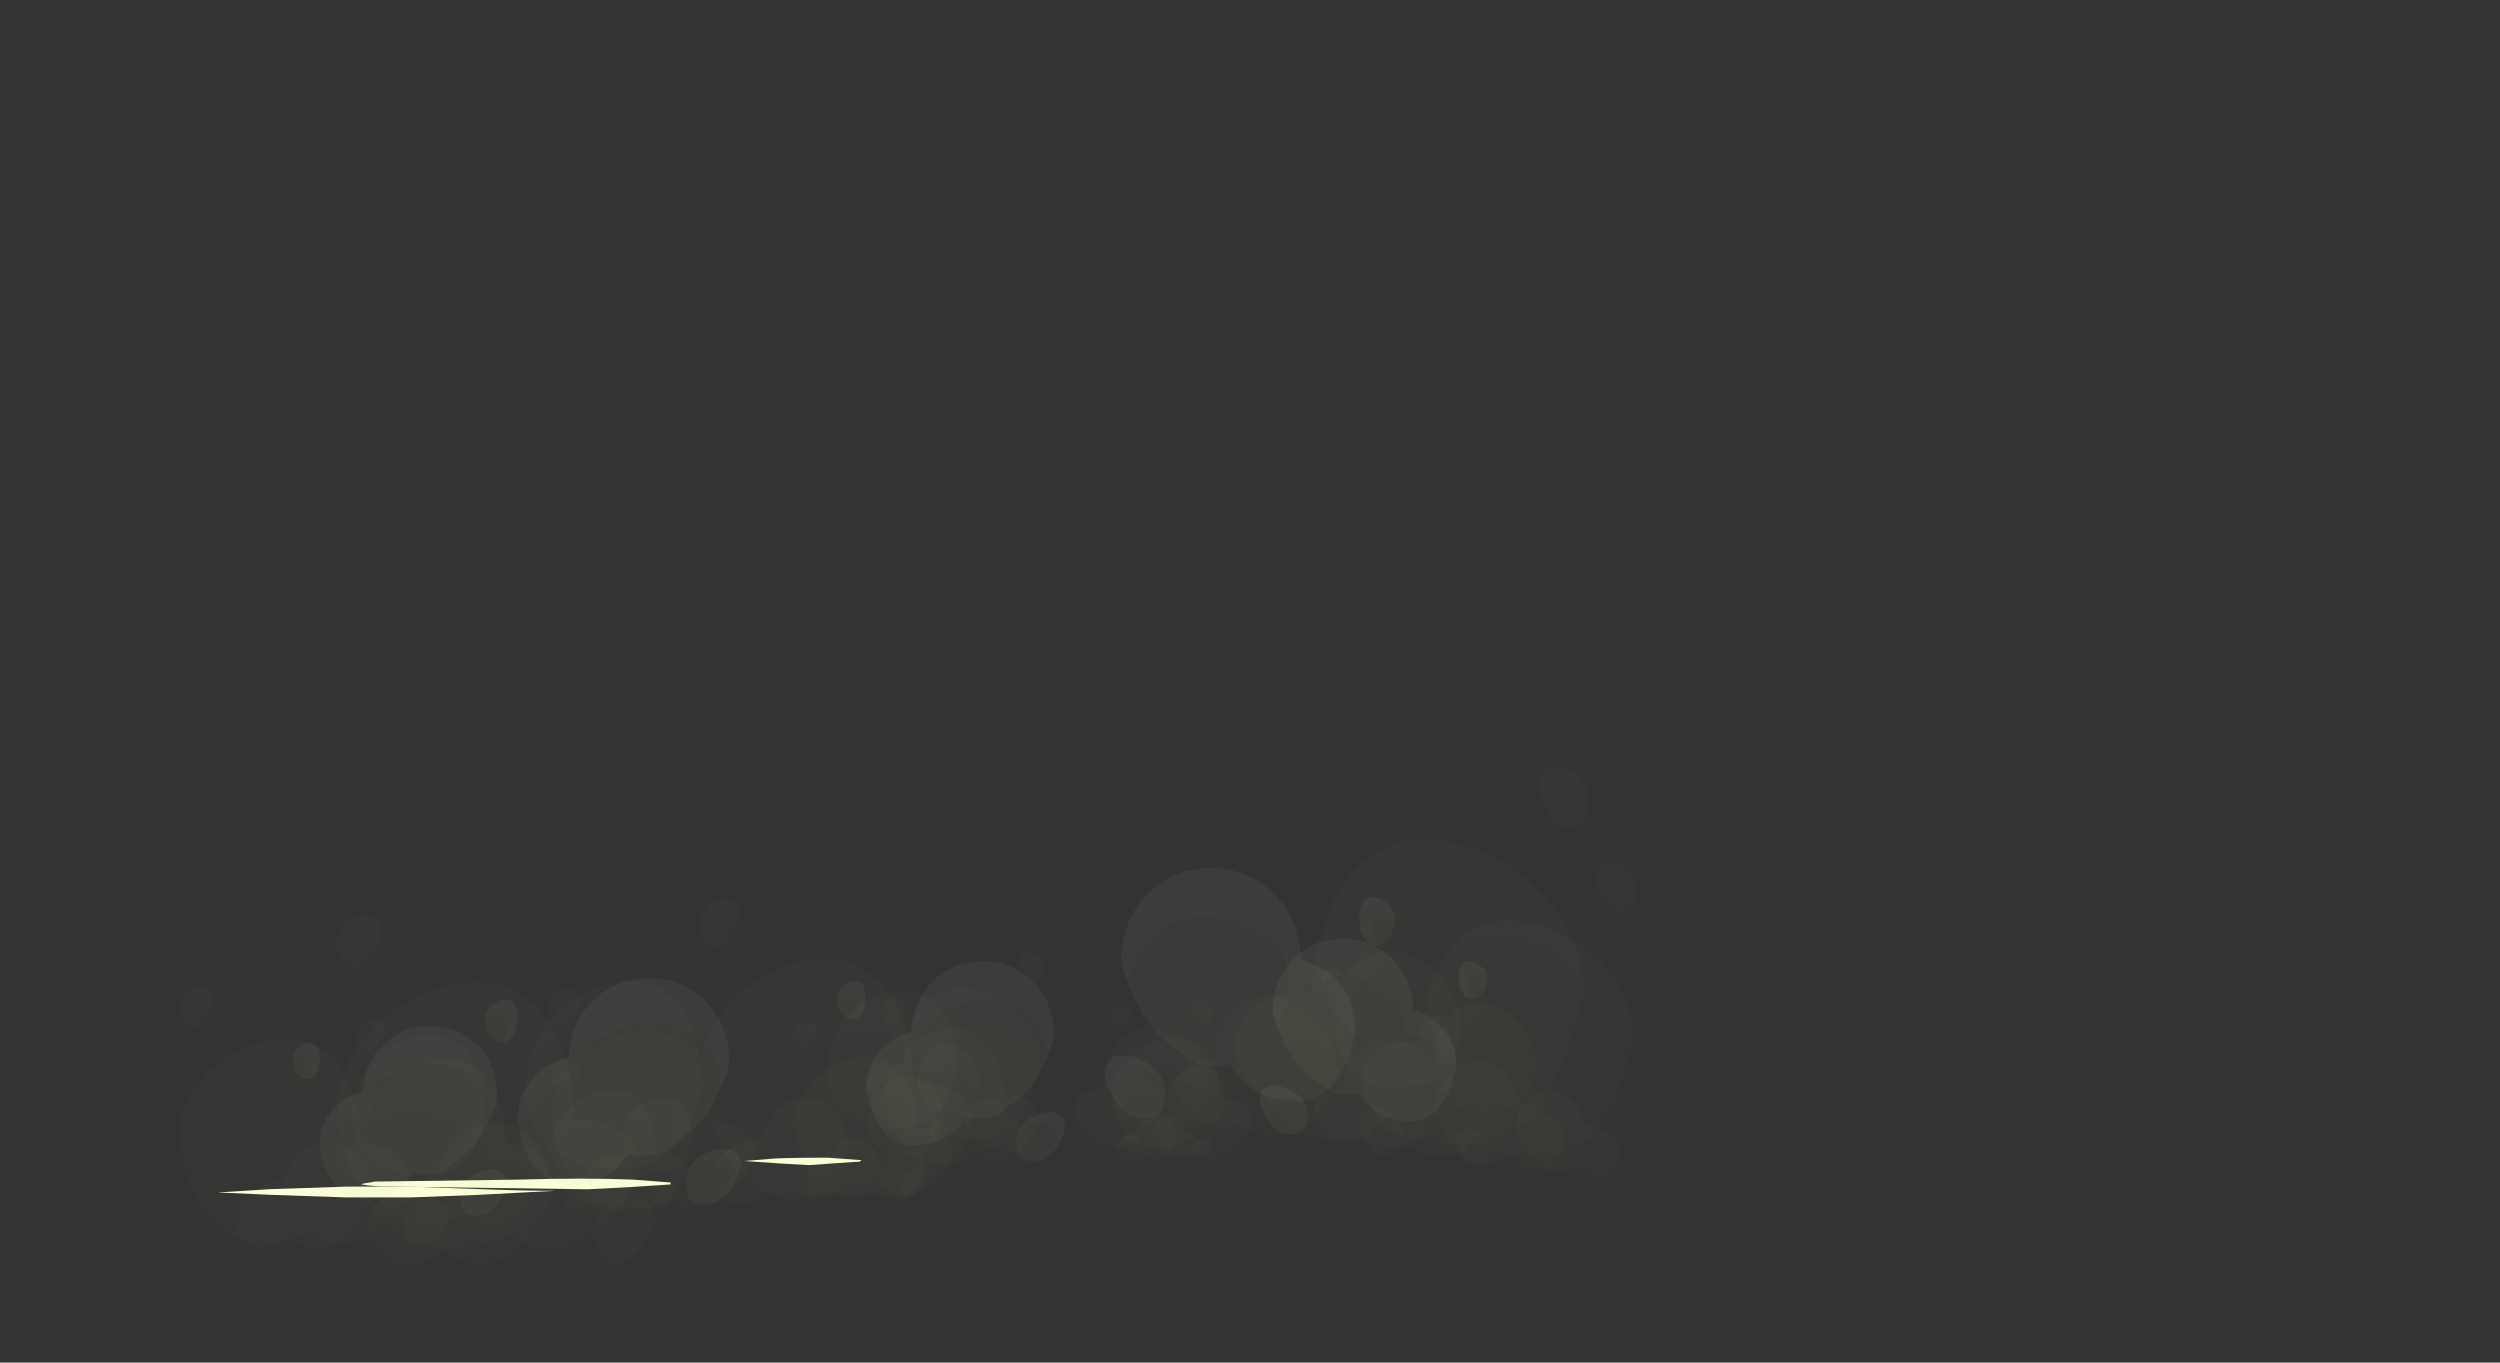 <?xml version="1.0" encoding="UTF-8" standalone="no"?>
<svg xmlns:ffdec="https://www.free-decompiler.com/flash" xmlns:xlink="http://www.w3.org/1999/xlink" ffdec:objectType="frame" height="493.65px" width="905.7px" xmlns="http://www.w3.org/2000/svg">
  <rect width="100%" height="100%" fill="#333333" stroke="none"/>
  <g transform="matrix(1.0, 0.0, 0.0, 1.0, 255.95, 420.1)">
    <use ffdec:characterId="385" height="15.2" transform="matrix(-1.952, -0.232, -0.223, 1.874, 182.697, -27.956)" width="17.4" xlink:href="#shape0"/>
    <use ffdec:characterId="387" height="19.9" transform="matrix(-2.858, -0.137, -0.132, 2.75, 183.989, -57.521)" width="17.15" xlink:href="#shape1"/>
    <use ffdec:characterId="387" height="19.9" transform="matrix(-2.61, -0.286, -0.276, 2.512, 269.099, -52.077)" width="17.15" xlink:href="#shape1"/>
    <use ffdec:characterId="391" height="16.1" transform="matrix(-4.498, -0.197, -0.195, 4.447, 283.43, -77.631)" width="17.85" xlink:href="#shape2"/>
    <use ffdec:characterId="385" height="15.2" transform="matrix(-4.02, -0.391, -0.375, 3.86, 335.802, -51.127)" width="17.4" xlink:href="#shape0"/>
    <use ffdec:characterId="387" height="19.9" transform="matrix(-5.686, -0.224, -0.216, 5.472, 337.964, -107.141)" width="17.15" xlink:href="#shape1"/>
    <use ffdec:characterId="385" height="15.2" transform="matrix(-2.471, -0.316, -0.304, 2.373, 121.173, -37.772)" width="17.4" xlink:href="#shape0"/>
    <use ffdec:characterId="387" height="19.9" transform="matrix(-3.648, -0.179, -0.172, 3.511, 122.793, -75.194)" width="17.15" xlink:href="#shape1"/>
    <use ffdec:characterId="387" height="19.9" transform="matrix(-3.29, -0.391, -0.376, 3.166, 232.161, -68.847)" width="17.15" xlink:href="#shape1"/>
    <use ffdec:characterId="391" height="16.1" transform="matrix(-5.749, -0.276, -0.273, 5.683, 250.417, -102.369)" width="17.85" xlink:href="#shape2"/>
    <use ffdec:characterId="385" height="15.2" transform="matrix(-5.038, -0.552, -0.531, 4.838, 317.921, -67.771)" width="17.4" xlink:href="#shape0"/>
    <use ffdec:characterId="387" height="19.9" transform="matrix(-7.274, -0.318, -0.306, 7.0, 320.948, -141.942)" width="17.15" xlink:href="#shape1"/>
    <use ffdec:characterId="1887" height="0.45" transform="matrix(6.013, 0.0, 0.0, 6.013, 13.716, -0.703)" width="7.05" xlink:href="#shape3"/>
    <use ffdec:characterId="385" height="15.2" transform="matrix(2.322, -0.162, 0.156, 2.229, 146.582, -31.864)" width="17.4" xlink:href="#shape0"/>
    <use ffdec:characterId="387" height="19.9" transform="matrix(2.934, -0.078, 0.075, 2.824, 145.93, -55.502)" width="17.15" xlink:href="#shape1"/>
    <use ffdec:characterId="387" height="19.9" transform="matrix(3.221, -0.185, 0.178, 3.099, 62.712, -58.453)" width="17.15" xlink:href="#shape1"/>
    <use ffdec:characterId="391" height="16.1" transform="matrix(4.577, -0.102, 0.101, 4.525, 46.864, -70.624)" width="17.85" xlink:href="#shape2"/>
    <use ffdec:characterId="385" height="15.2" transform="matrix(5.171, -0.251, 0.241, 4.966, -0.688, -57.82)" width="17.4" xlink:href="#shape0"/>
    <use ffdec:characterId="387" height="19.9" transform="matrix(5.72, -0.103, 0.099, 5.504, -3.326, -94.314)" width="17.15" xlink:href="#shape1"/>
    <use ffdec:characterId="1885" height="0.55" transform="matrix(7.0, 0.0, 0.0, 7.0, -125.0, 6.9)" width="16.0" xlink:href="#shape4"/>
    <use ffdec:characterId="385" height="15.2" transform="matrix(3.01, -0.146, 0.14, 2.891, 32.592, -28.5)" width="17.4" xlink:href="#shape0"/>
    <use ffdec:characterId="387" height="19.9" transform="matrix(3.33, -0.06, 0.058, 3.204, 31.044, -49.78)" width="17.15" xlink:href="#shape1"/>
    <use ffdec:characterId="387" height="19.9" transform="matrix(4.268, -0.168, 0.162, 4.107, -57.82, -61.848)" width="17.15" xlink:href="#shape1"/>
    <use ffdec:characterId="391" height="16.1" transform="matrix(5.154, -0.071, 0.07, 5.095, -80.531, -64.807)" width="17.85" xlink:href="#shape2"/>
    <use ffdec:characterId="385" height="15.2" transform="matrix(7.0, -0.19, 0.182, 6.722, -124.72, -62.125)" width="17.4" xlink:href="#shape0"/>
    <use ffdec:characterId="387" height="19.9" transform="matrix(6.381, -0.061, 0.058, 6.14, -134.446, -88.855)" width="17.15" xlink:href="#shape1"/>
    <use ffdec:characterId="1884" height="0.65" transform="matrix(6.013, 0.0, 0.0, 6.013, -177.044, 9.794)" width="20.35" xlink:href="#shape5"/>
    <use ffdec:characterId="385" height="15.2" transform="matrix(2.774, -0.109, 0.105, 2.664, -54.012, -20.986)" width="17.4" xlink:href="#shape0"/>
    <use ffdec:characterId="387" height="19.9" transform="matrix(2.807, -0.039, 0.037, 2.701, -56.473, -35.981)" width="17.15" xlink:href="#shape1"/>
    <use ffdec:characterId="387" height="19.9" transform="matrix(3.973, -0.108, 0.104, 3.824, -127.305, -51.191)" width="17.15" xlink:href="#shape1"/>
    <use ffdec:characterId="391" height="16.1" transform="matrix(4.323, -0.041, 0.041, 4.273, -150.116, -47.865)" width="17.85" xlink:href="#shape2"/>
    <use ffdec:characterId="385" height="15.2" transform="matrix(5.289, -0.096, 0.092, 5.08, -172.682, -43.796)" width="17.4" xlink:href="#shape0"/>
    <use ffdec:characterId="387" height="19.9" transform="matrix(4.894, -0.026, 0.025, 4.709, -191.315, -62.822)" width="17.15" xlink:href="#shape1"/>
  </g>
  <defs>
    <g id="shape0" transform="matrix(1.0, 0.0, 0.0, 1.0, 17.4, 15.2)">
      <path d="M-8.25 -2.9 Q-8.5 -2.4 -9.0 -1.8 -10.3 -0.2 -11.5 -0.2 -12.7 -0.2 -13.4 -0.8 L-13.5 -1.1 -13.65 -0.9 Q-14.5 -0.2 -15.55 -0.2 -16.6 -0.2 -17.1 -1.3 -17.3 -1.65 -17.35 -2.05 L-17.4 -2.45 -17.4 -2.55 -17.3 -3.0 -17.25 -3.05 Q-16.6 -3.6 -15.65 -3.65 -14.75 -3.65 -14.05 -3.2 L-14.0 -3.15 -14.0 -3.3 Q-14.0 -4.55 -13.1 -5.25 -12.3 -5.85 -11.1 -5.8 -9.95 -5.75 -9.15 -5.0 -8.25 -4.2 -8.25 -2.95 L-8.25 -2.9 M-8.9 -11.0 L-8.7 -11.3 Q-7.75 -12.35 -6.0 -12.35 -3.9 -12.35 -2.55 -10.4 -1.55 -8.9 -1.55 -7.6 -1.55 -6.6 -1.7 -6.25 -2.05 -5.45 -3.2 -5.45 -3.55 -5.45 -3.75 -5.3 L-3.85 -5.15 -4.0 -5.15 Q-7.55 -5.15 -8.65 -7.35 -9.0 -8.0 -9.1 -8.85 L-9.1 -9.65 Q-9.1 -10.35 -8.9 -11.0 M-5.3 -2.8 L-5.2 -2.85 Q-4.5 -2.95 -4.05 -2.65 -3.55 -2.35 -3.55 -1.6 -3.55 -1.1 -4.2 -0.2 L-4.3 -0.05 -4.7 0.0 Q-5.35 0.0 -5.65 -0.85 L-5.85 -1.7 Q-5.85 -2.3 -5.35 -2.8 L-5.3 -2.8" fill="#d3d9a2" fill-opacity="0.016" fill-rule="evenodd" stroke="none"/>
      <path d="M-17.3 -3.0 Q-17.1 -3.45 -16.6 -3.9 -15.85 -4.55 -14.85 -4.85 L-13.9 -5.0 Q-13.65 -5.8 -13.2 -6.4 -12.35 -7.6 -11.05 -7.75 -9.75 -7.85 -8.85 -6.85 -7.85 -5.8 -7.85 -3.95 -7.85 -3.55 -8.25 -2.9 L-8.25 -2.95 Q-8.25 -4.2 -9.15 -5.0 -9.95 -5.75 -11.1 -5.8 -12.3 -5.85 -13.1 -5.25 -14.0 -4.55 -14.0 -3.3 L-14.0 -3.15 -14.05 -3.2 Q-14.75 -3.65 -15.65 -3.65 -16.6 -3.6 -17.25 -3.05 L-17.3 -3.0 M-8.9 -11.0 Q-8.6 -12.25 -7.65 -13.3 -6.35 -14.8 -4.55 -15.1 -2.65 -15.45 -1.4 -14.25 0.0 -12.85 0.0 -9.85 0.0 -8.55 -0.75 -7.2 -1.85 -5.25 -3.85 -5.15 L-3.75 -5.3 Q-3.55 -5.45 -3.2 -5.45 -2.05 -5.45 -1.7 -6.25 -1.55 -6.6 -1.55 -7.6 -1.55 -8.9 -2.55 -10.4 -3.9 -12.35 -6.0 -12.35 -7.75 -12.35 -8.7 -11.3 L-8.9 -11.0 M-4.3 -0.05 L-4.2 -0.2 Q-3.55 -1.1 -3.55 -1.6 -3.55 -2.35 -4.05 -2.65 -4.5 -2.95 -5.2 -2.85 L-5.3 -2.8 Q-4.85 -3.25 -4.2 -3.4 -3.55 -3.55 -3.1 -3.3 -2.55 -3.05 -2.55 -2.3 -2.55 -1.85 -3.2 -1.0 -3.75 -0.25 -4.3 -0.05" fill="#fcffd9" fill-opacity="0.016" fill-rule="evenodd" stroke="none"/>
      <path d="M-13.4 -0.8 L-13.55 -1.0 -13.65 -0.9 -13.5 -1.1 -13.4 -0.8" fill="#ffffff" fill-opacity="0.016" fill-rule="evenodd" stroke="none"/>
    </g>
    <g id="shape1" transform="matrix(1.0, 0.0, 0.0, 1.0, 17.15, 19.9)">
      <path d="M-17.0 -18.65 Q-16.9 -19.0 -16.65 -19.25 -16.3 -19.7 -15.8 -19.8 -15.25 -19.95 -14.9 -19.7 -14.5 -19.45 -14.5 -18.8 -14.5 -18.45 -14.8 -17.9 -14.85 -18.4 -15.15 -18.7 -15.55 -19.0 -16.05 -19.0 -16.55 -19.0 -16.95 -18.7 L-17.0 -18.65 M-17.1 -9.0 Q-16.9 -11.2 -15.05 -13.15 -13.0 -15.25 -10.4 -15.7 -7.6 -16.25 -5.8 -14.35 -3.8 -12.25 -3.7 -7.6 -2.25 -7.7 -1.15 -6.95 0.0 -6.1 0.0 -4.75 0.0 -3.95 -1.0 -2.65 -1.15 -3.25 -1.55 -3.8 -2.65 -5.25 -5.4 -4.95 -4.9 -7.15 -6.85 -8.95 -8.7 -10.65 -11.45 -10.95 -14.4 -11.25 -16.35 -9.75 -16.8 -9.4 -17.1 -9.0" fill="#fcffd9" fill-opacity="0.016" fill-rule="evenodd" stroke="none"/>
      <path d="M-14.8 -17.9 L-15.0 -17.55 Q-15.5 -16.7 -16.0 -16.7 -16.65 -16.7 -16.95 -17.4 -17.1 -17.8 -17.1 -18.15 L-17.0 -18.65 -16.95 -18.7 Q-16.55 -19.0 -16.05 -19.0 -15.55 -19.0 -15.15 -18.7 -14.85 -18.4 -14.8 -17.9 M-1.0 -2.65 L-1.55 -2.0 Q-3.3 0.0 -5.05 0.0 -6.65 0.0 -7.2 -1.0 -8.8 -0.15 -11.05 -0.15 -14.7 -0.15 -16.25 -4.45 -16.75 -5.75 -17.0 -7.3 L-17.15 -8.55 -17.1 -9.0 Q-16.8 -9.4 -16.35 -9.75 -14.4 -11.25 -11.45 -10.95 -8.7 -10.65 -6.85 -8.95 -4.9 -7.15 -5.4 -4.95 -2.65 -5.25 -1.55 -3.8 -1.15 -3.25 -1.0 -2.65" fill="#d3d9a2" fill-opacity="0.016" fill-rule="evenodd" stroke="none"/>
    </g>
    <g id="shape2" transform="matrix(1.0, 0.0, 0.0, 1.0, 17.85, 16.1)">
      <path d="M-16.7 -11.7 Q-17.3 -11.7 -17.65 -12.5 -17.85 -13.05 -17.85 -13.4 L-17.8 -13.6 Q-17.65 -13.75 -17.4 -13.75 -16.95 -13.85 -16.65 -13.6 -16.3 -13.35 -16.3 -12.75 -16.3 -12.15 -16.65 -11.7 L-16.7 -11.7 M-15.6 -5.9 L-15.5 -6.0 Q-14.65 -6.8 -13.7 -8.05 -13.4 -8.45 -12.95 -8.5 L-12.2 -8.45 Q-11.35 -8.4 -11.25 -9.6 -11.25 -10.0 -11.05 -10.5 -10.8 -11.05 -10.45 -11.3 -7.1 -13.9 -4.1 -12.6 -2.85 -12.05 -2.1 -10.95 -1.35 -9.8 -1.35 -8.45 L-1.35 -8.2 -1.4 -8.1 -2.2 -6.6 -2.35 -6.45 Q-2.85 -5.7 -3.4 -5.2 -4.35 -4.5 -5.35 -3.8 L-5.65 -3.7 Q-6.3 -3.5 -7.0 -3.5 -7.45 -3.5 -7.85 -3.7 L-8.0 -3.45 Q-8.3 -3.05 -8.6 -2.75 -9.95 -1.5 -12.0 -1.5 -14.0 -1.5 -15.0 -3.75 -15.35 -4.5 -15.5 -5.35 L-15.5 -5.4 -15.55 -5.6 -15.6 -5.85 -15.6 -5.9 M-1.4 -0.35 Q-1.95 0.0 -2.5 0.0 -3.55 0.0 -3.8 -0.7 L-3.9 -1.5 -3.8 -2.1 -3.75 -2.3 -3.55 -2.5 Q-3.1 -3.0 -2.4 -3.1 -1.75 -3.15 -1.25 -2.8 -0.7 -2.45 -0.7 -1.75 -0.7 -1.15 -1.4 -0.4 L-1.4 -0.35" fill="#d3d9a2" fill-opacity="0.047" fill-rule="evenodd" stroke="none"/>
      <path d="M-16.7 -11.7 L-16.65 -11.7 Q-16.3 -12.15 -16.3 -12.75 -16.3 -13.35 -16.65 -13.6 -16.95 -13.85 -17.4 -13.75 -17.65 -13.75 -17.8 -13.6 -17.75 -13.9 -17.5 -14.2 -17.15 -14.55 -16.7 -14.7 -15.55 -14.95 -15.55 -13.5 -15.55 -12.95 -15.75 -12.4 -16.1 -11.7 -16.65 -11.7 L-16.7 -11.7 M-1.4 -8.1 L-1.35 -8.2 -1.35 -8.45 Q-1.35 -9.8 -2.1 -10.95 -2.85 -12.05 -4.1 -12.6 -7.1 -13.9 -10.45 -11.3 -10.8 -11.05 -11.05 -10.5 -11.25 -10.0 -11.25 -9.6 -11.35 -8.4 -12.2 -8.45 L-12.95 -8.5 Q-13.4 -8.45 -13.7 -8.05 -14.65 -6.8 -15.5 -6.0 L-15.6 -5.9 -15.65 -6.1 Q-15.65 -7.6 -14.8 -8.75 -13.85 -10.15 -12.0 -10.55 -11.8 -13.0 -10.3 -14.5 -8.7 -16.1 -6.4 -16.1 -4.1 -16.15 -2.5 -14.6 -0.7 -12.9 -0.7 -10.1 -0.7 -9.65 -1.15 -8.65 L-1.4 -8.1 M-3.75 -2.3 Q-3.6 -2.65 -3.3 -3.0 -2.75 -3.6 -1.95 -3.8 -1.15 -4.05 -0.6 -3.8 0.0 -3.55 0.0 -2.8 0.0 -2.15 -0.65 -1.2 -1.0 -0.65 -1.4 -0.35 L-1.4 -0.4 Q-0.7 -1.15 -0.7 -1.75 -0.7 -2.45 -1.25 -2.8 -1.75 -3.15 -2.4 -3.1 -3.1 -3.0 -3.55 -2.5 L-3.75 -2.3" fill="#fcffd9" fill-opacity="0.047" fill-rule="evenodd" stroke="none"/>
    </g>
    <g id="shape3" transform="matrix(1.0, 0.0, 0.0, 1.0, 6.65, 0.2)">
      <path d="M0.25 0.05 L0.1 0.05 -1.35 0.15 -2.75 0.25 -4.5 0.15 -6.65 0.0 -4.8 -0.15 Q-3.65 -0.2 -1.65 -0.2 L0.4 -0.05 Q0.4 0.0 0.25 0.05" fill="#fcffd9" fill-rule="evenodd" stroke="none"/>
    </g>
    <g id="shape4" transform="matrix(1.0, 0.0, 0.0, 1.0, 6.15, 0.4)">
      <path d="M9.85 -0.2 L9.85 -0.1 7.55 0.05 5.55 0.15 -5.25 0.0 -5.8 -0.05 -6.15 -0.1 Q-6.15 -0.15 -5.7 -0.2 L-5.45 -0.25 -5.25 -0.25 1.95 -0.35 Q5.45 -0.45 7.9 -0.35 L9.85 -0.2" fill="#fcffd9" fill-rule="evenodd" stroke="none"/>
    </g>
    <g id="shape5" transform="matrix(1.0, 0.0, 0.0, 1.0, 3.45, 0.45)">
      <path d="M8.15 -0.45 L12.3 -0.3 Q14.85 -0.2 16.9 -0.2 L12.15 0.05 8.15 0.2 4.3 0.2 -0.1 0.05 -3.45 -0.1 -0.25 -0.3 4.3 -0.45 8.15 -0.45" fill="#fcffd9" fill-rule="evenodd" stroke="none"/>
    </g>
  </defs>
</svg>
